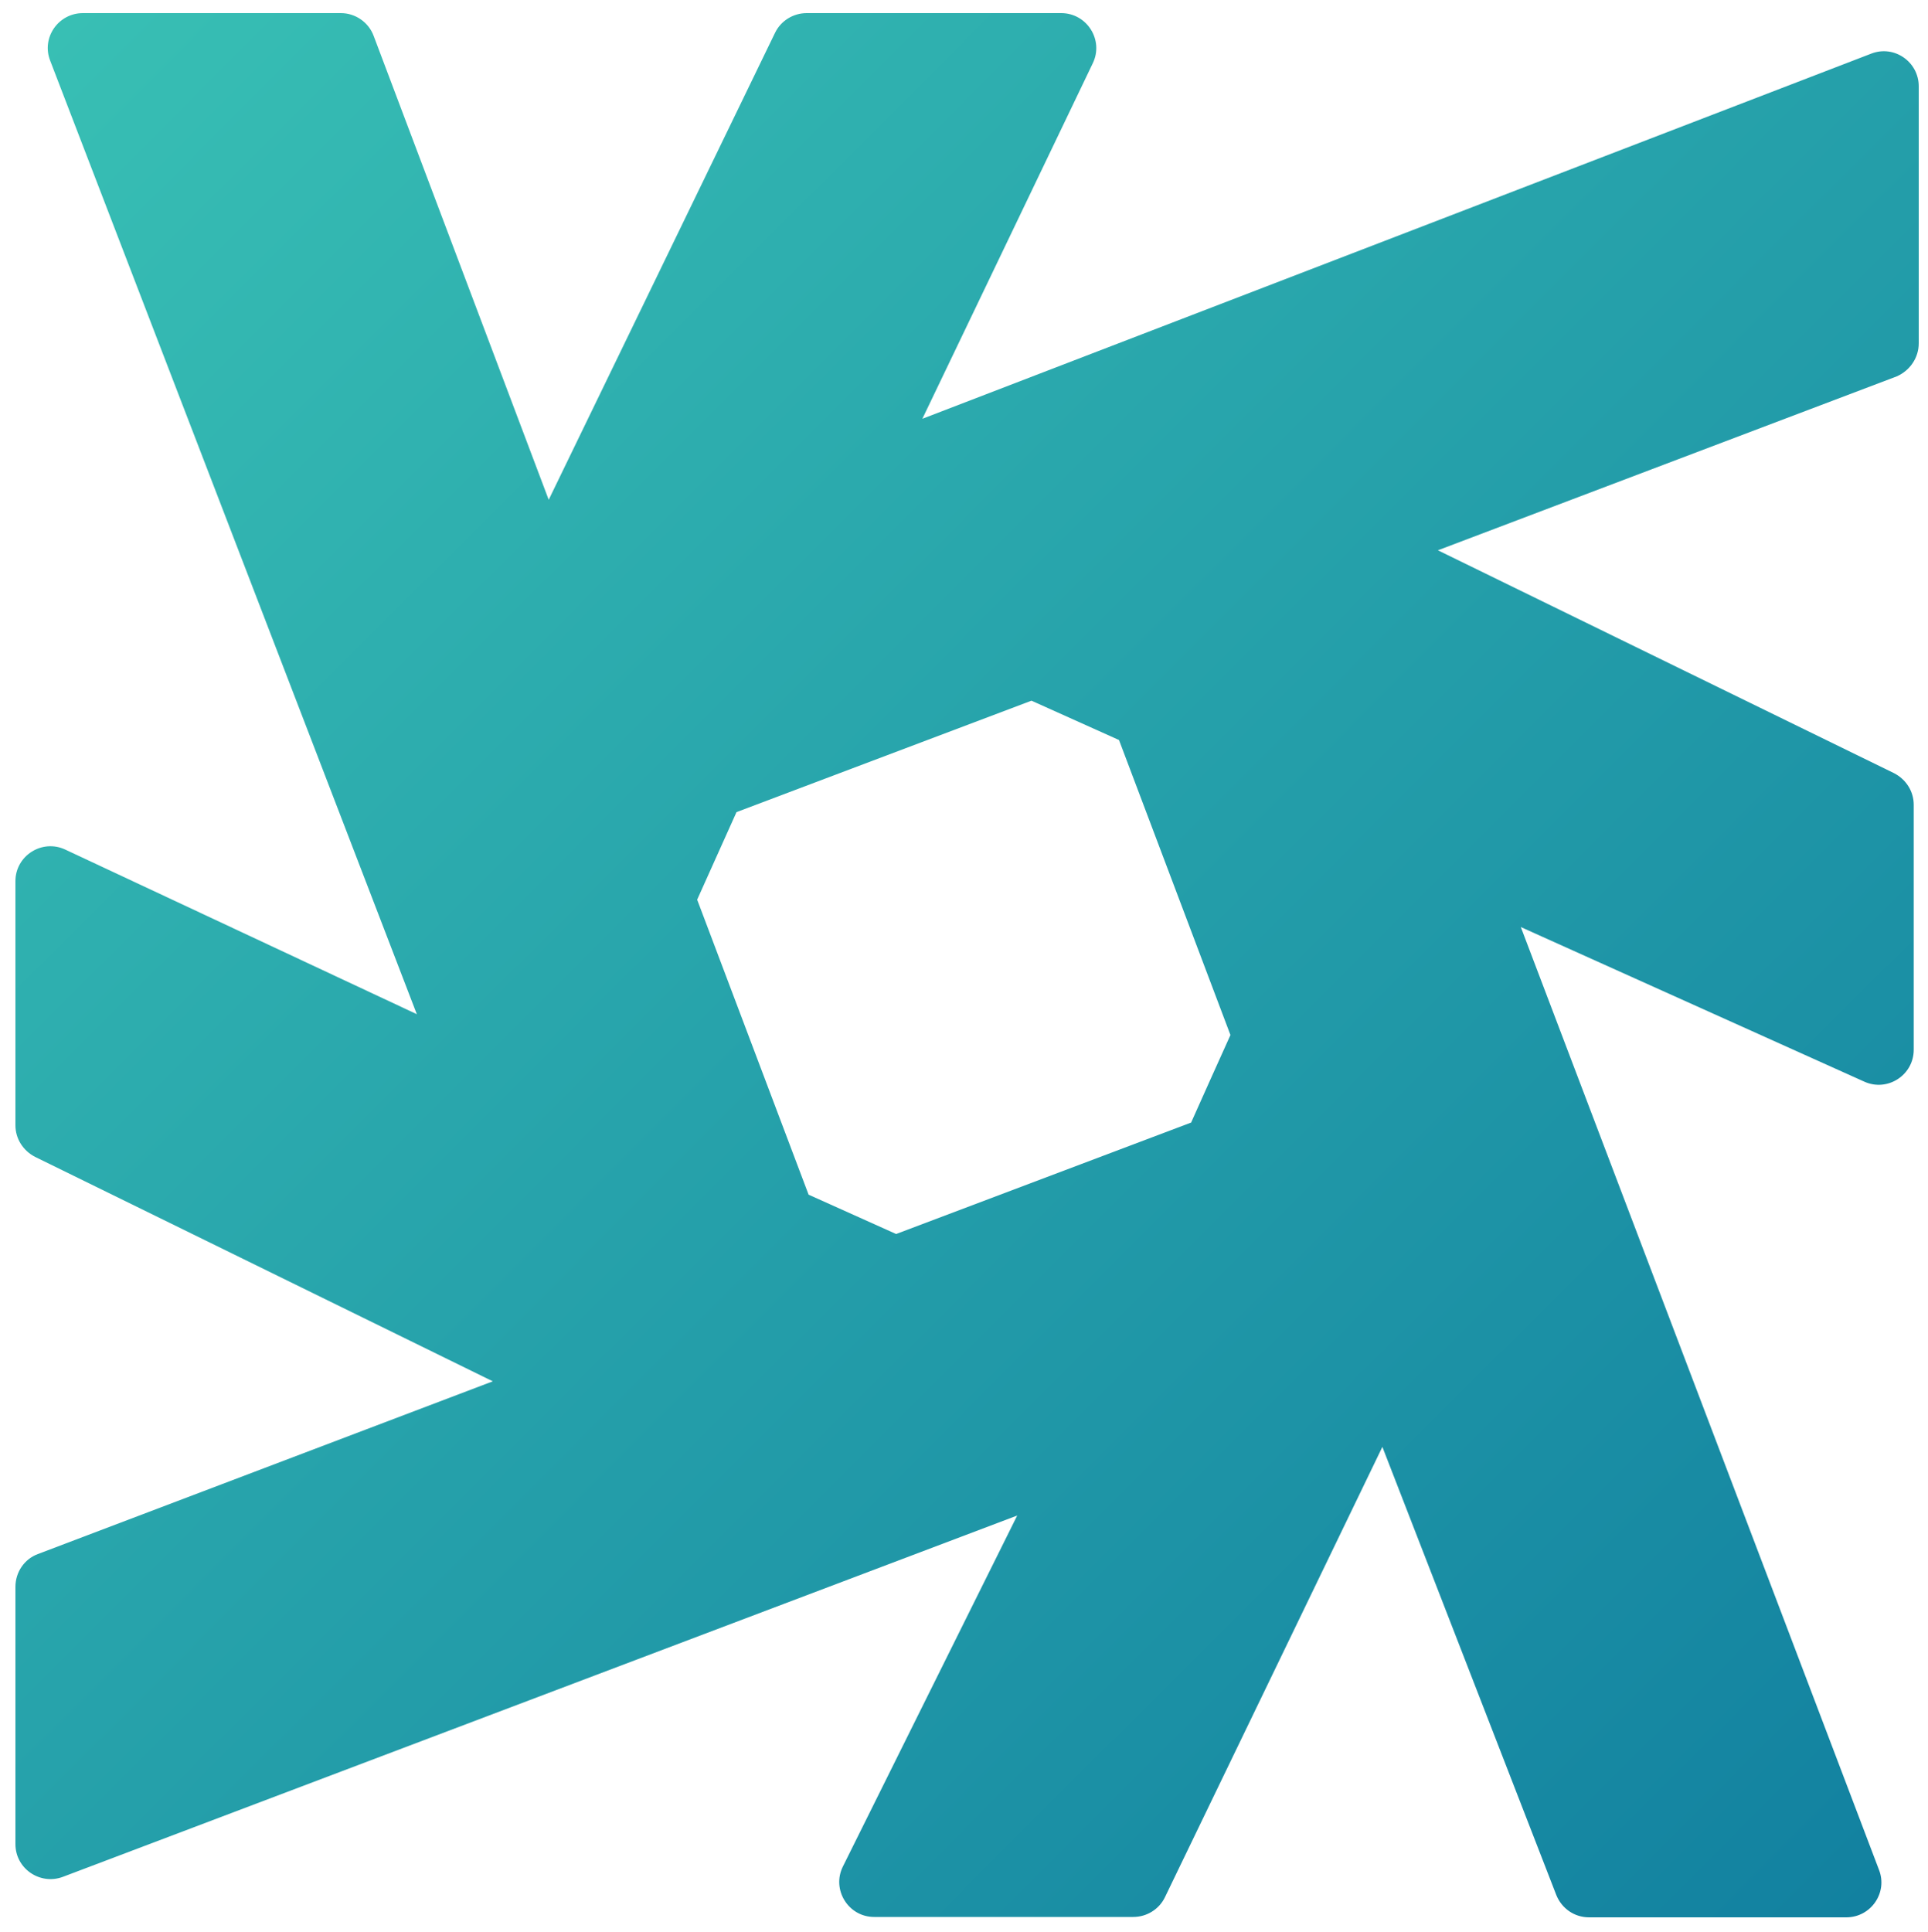 <svg width="500" height="501" viewBox="0 0 500 501" fill="none" xmlns="http://www.w3.org/2000/svg">
<path d="M497.6 89V22.4C497.6 16 491.2 11.6 485.3 13.9L239.2 108.6L283.4 16.4C286.3 10.4 281.9 3.4 275.2 3.4H209.2C205.7 3.4 202.5 5.4 201 8.5L142.3 129.6L96.9 9.3C95.6 5.8 92.2 3.4 88.4 3.4H21.5C15.1 3.4 10.7 9.8 13 15.7L108.1 263L16.9 220.3C10.9 217.5 4 221.9 4 228.5V291.8C4 295.3 6 298.4 9.1 300L127.8 358.2L9.8 403C6.3 404.3 4 407.7 4 411.5V478.2C4 484.6 10.4 488.9 16.3 486.7L263.8 393L218.6 484C215.6 490 220 497.1 226.7 497.1H293.9C297.4 497.1 300.6 495.1 302.1 492L358.5 375.2L403.6 491.4C405 494.9 408.3 497.2 412.1 497.2H478.8C485.2 497.2 489.6 490.8 487.3 484.9L394.4 240.4L483.5 280.5C489.5 283.2 496.3 278.8 496.3 272.2V208.7C496.3 205.2 494.3 202.1 491.2 200.5L372.9 142.7L491.9 97.6C495.3 96.1 497.6 92.8 497.6 89ZM308.9 291.1L232.4 320C223.5 316 218.6 313.8 209.7 309.8L180.8 233.3C184.8 224.4 187 219.5 191 210.6L267.5 181.7C276.4 185.7 281.3 187.9 290.2 191.9L319.1 268.4C315.1 277.2 312.9 282.2 308.9 291.1Z" fill="url(#paint0_linear_1_7377)"/>
<defs>
<linearGradient id="paint0_linear_1_7377" x1="10.84" y1="10.327" x2="489.999" y2="489.486" gradientUnits="userSpaceOnUse">
<stop stop-color="#38BFB4"/>
<stop offset="1" stop-color="#1281A0"/>
</linearGradient>
</defs>
</svg>
